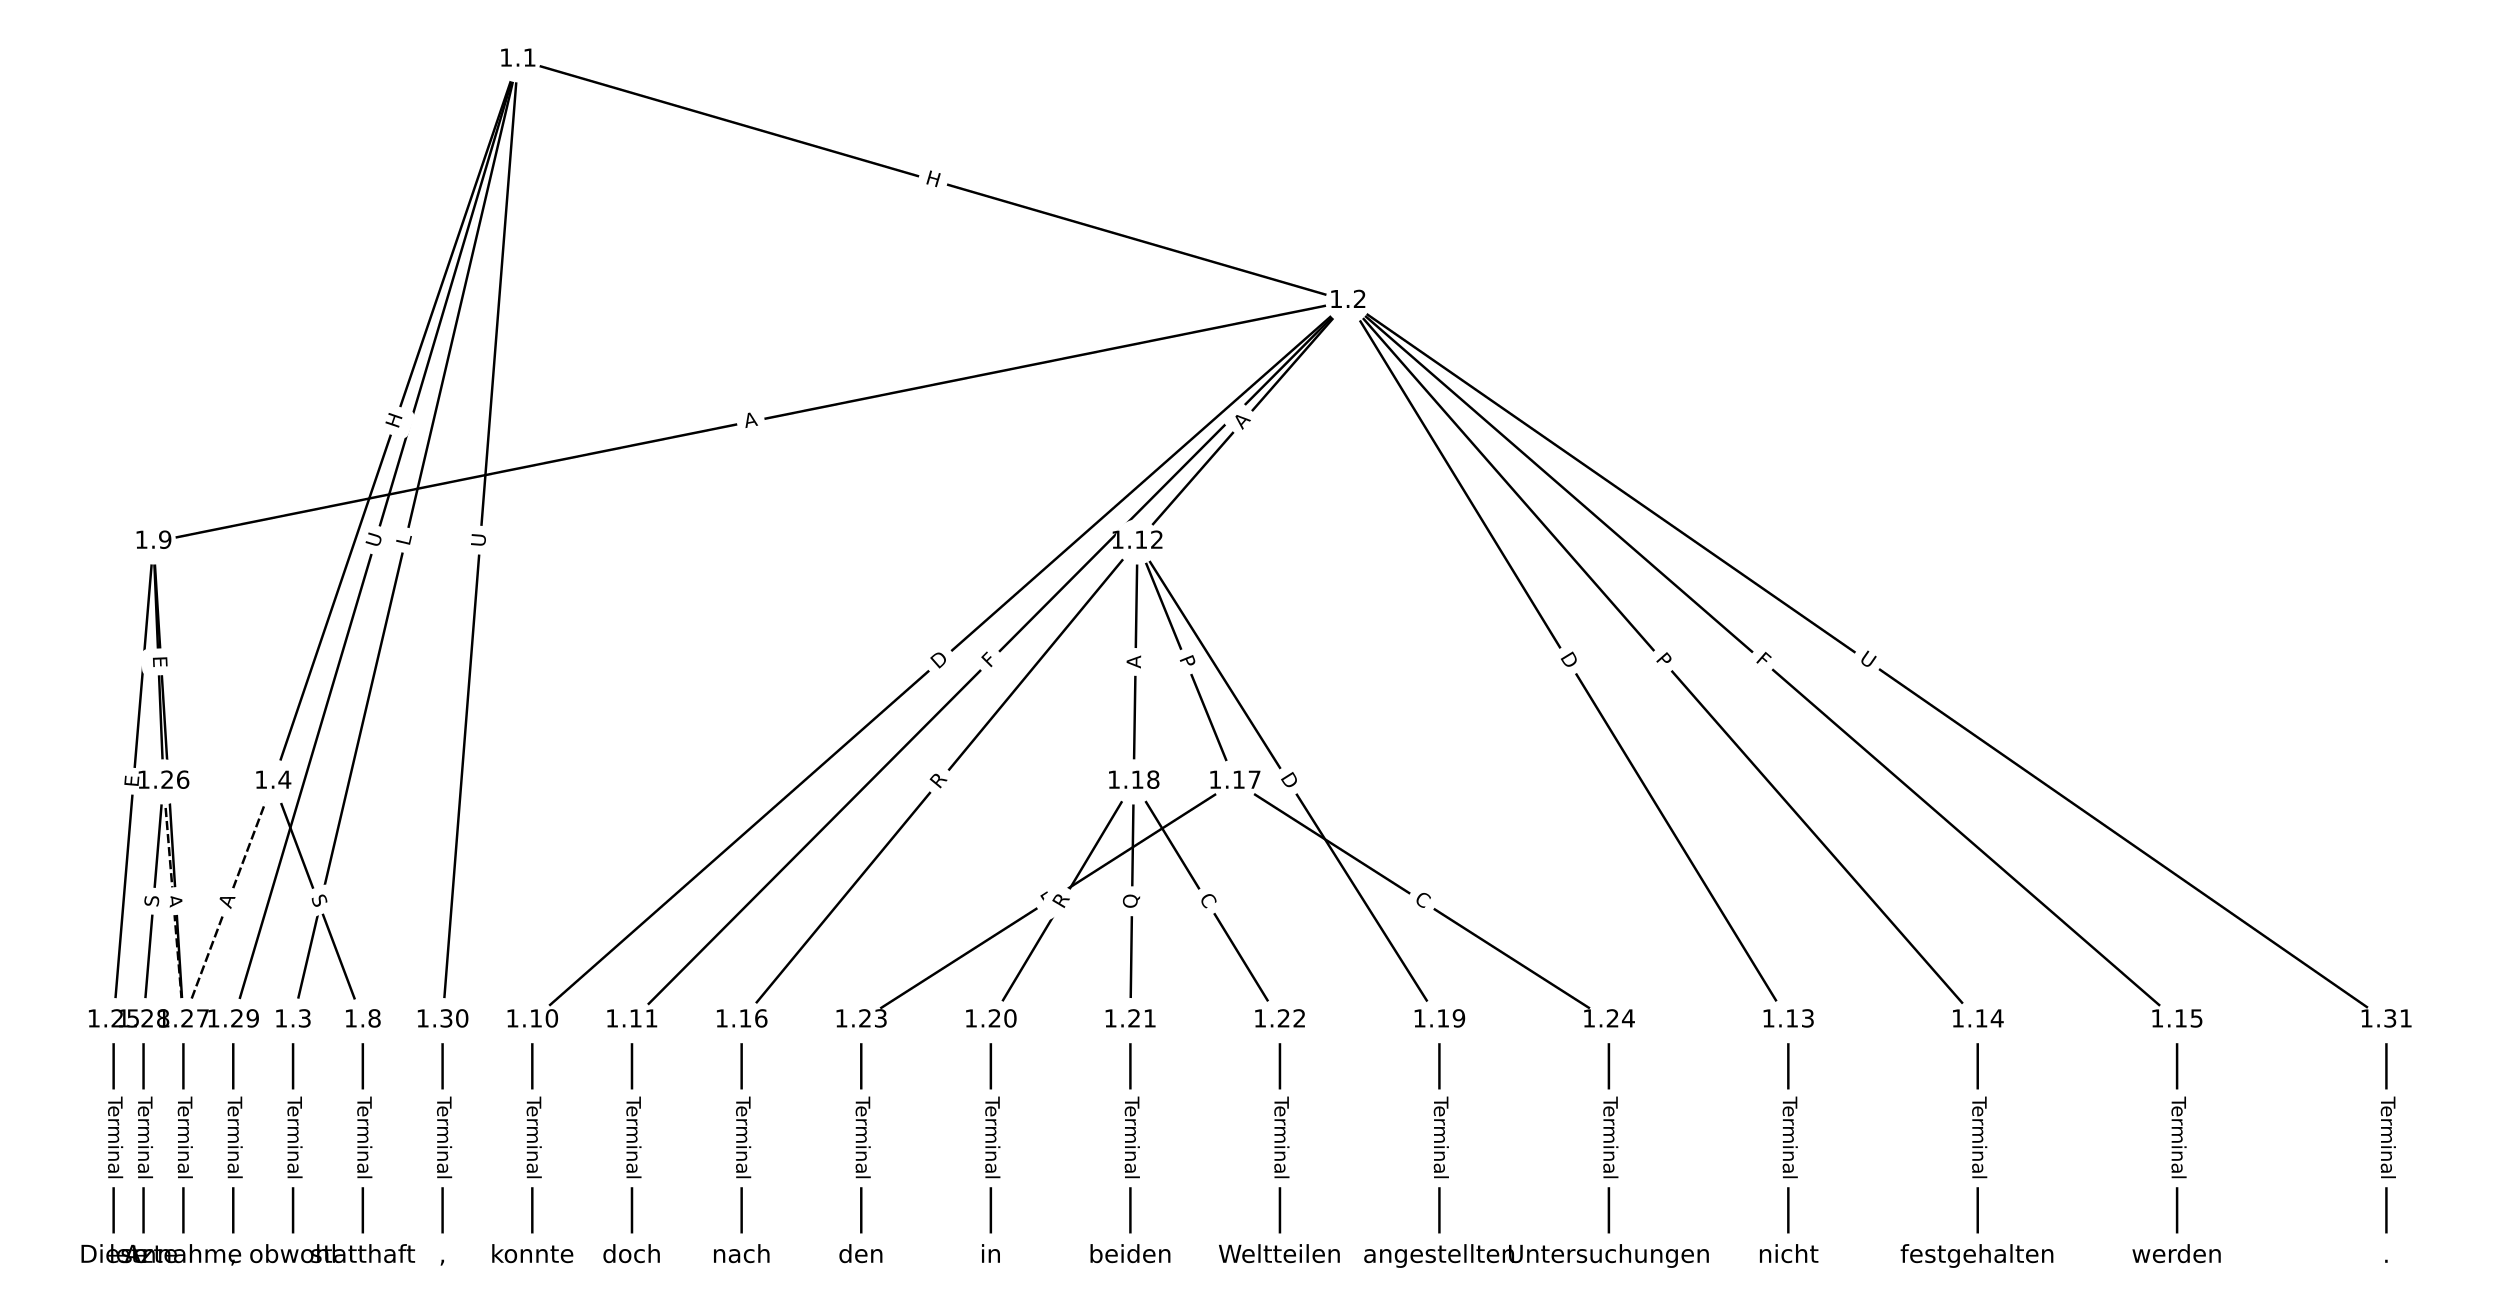 <?xml version="1.0" encoding="UTF-8"?>
<!DOCTYPE svg  PUBLIC '-//W3C//DTD SVG 1.1//EN'  'http://www.w3.org/Graphics/SVG/1.1/DTD/svg11.dtd'>
<svg width="1013.3pt" height="533.33pt" version="1.1" viewBox="0 0 1013.3 533.33" xmlns="http://www.w3.org/2000/svg" xmlns:xlink="http://www.w3.org/1999/xlink">
<defs>
<style type="text/css">*{stroke-linecap:butt;stroke-linejoin:round;}</style>
</defs>
<path d="m0 533.33h1013.3v-533.33h-1013.3z" fill="#fff"/>
<g fill="none" stroke="#000">
<path d="m209.97 24.242 336.45 97.834" clip-path="url(#a)"/>
<path d="m209.97 24.242-91.183 389.43" clip-path="url(#a)"/>
<path d="m209.97 24.242-99.263 292.68" clip-path="url(#a)"/>
<path d="m209.97 24.242-115.43 389.43" clip-path="url(#a)"/>
<path d="m209.97 24.242-30.577 389.43" clip-path="url(#a)"/>
<path d="m546.42 122.08-484.2 97.587" clip-path="url(#a)"/>
<path d="m546.42 122.08-330.66 291.59" clip-path="url(#a)"/>
<path d="m546.42 122.08-290.26 291.59" clip-path="url(#a)"/>
<path d="m546.42 122.08-85.375 97.587" clip-path="url(#a)"/>
<path d="m546.42 122.08 178.43 291.59" clip-path="url(#a)"/>
<path d="m546.42 122.08 255.2 291.59" clip-path="url(#a)"/>
<path d="m546.42 122.08 336.01 291.59" clip-path="url(#a)"/>
<path d="m546.42 122.08 420.85 291.59" clip-path="url(#a)"/>
<path d="m118.79 413.67v95.422" clip-path="url(#a)"/>
<path d="m110.71 316.92 36.364 96.749" clip-path="url(#a)"/>
<path d="m110.71 316.92-36.364 96.749" clip-path="url(#a)" stroke-dasharray="3.7,1.6"/>
<path d="m147.07 413.67v95.422" clip-path="url(#a)"/>
<path d="m62.222 219.66-16.162 194.01" clip-path="url(#a)"/>
<path d="m62.222 219.66 4.04 97.256" clip-path="url(#a)"/>
<path d="m62.222 219.66 12.121 194.01" clip-path="url(#a)"/>
<path d="m215.76 413.67v95.422" clip-path="url(#a)"/>
<path d="m256.16 413.67v95.422" clip-path="url(#a)"/>
<path d="m461.04 219.66-160.44 194.01" clip-path="url(#a)"/>
<path d="m461.04 219.66 39.562 97.256" clip-path="url(#a)"/>
<path d="m461.04 219.66-1.515 97.256" clip-path="url(#a)"/>
<path d="m461.04 219.66 122.39 194.01" clip-path="url(#a)"/>
<path d="m724.85 413.67v95.422" clip-path="url(#a)"/>
<path d="m801.62 413.67v95.422" clip-path="url(#a)"/>
<path d="m882.42 413.67v95.422" clip-path="url(#a)"/>
<path d="m300.61 413.67v95.422" clip-path="url(#a)"/>
<path d="m500.61 316.92-151.52 96.749" clip-path="url(#a)"/>
<path d="m500.61 316.92 151.52 96.749" clip-path="url(#a)"/>
<path d="m459.53 316.92-57.912 96.749" clip-path="url(#a)"/>
<path d="m459.53 316.92-1.347 96.749" clip-path="url(#a)"/>
<path d="m459.53 316.92 59.259 96.749" clip-path="url(#a)"/>
<path d="m583.43 413.67v95.422" clip-path="url(#a)"/>
<path d="m401.62 413.67v95.422" clip-path="url(#a)"/>
<path d="m458.18 413.67v95.422" clip-path="url(#a)"/>
<path d="m518.79 413.67v95.422" clip-path="url(#a)"/>
<path d="m349.09 413.67v95.422" clip-path="url(#a)"/>
<path d="m652.12 413.67v95.422" clip-path="url(#a)"/>
<path d="m46.061 413.67v95.422" clip-path="url(#a)"/>
<path d="m66.263 316.92 8.081 96.749" clip-path="url(#a)" stroke-dasharray="3.7,1.6"/>
<path d="m66.263 316.92-8.081 96.749" clip-path="url(#a)"/>
<path d="m74.343 413.67v95.422" clip-path="url(#a)"/>
<path d="m58.182 413.67v95.422" clip-path="url(#a)"/>
<path d="m94.545 413.67v95.422" clip-path="url(#a)"/>
<path d="m179.39 413.67v95.422" clip-path="url(#a)"/>
<path d="m967.27 413.67v95.422" clip-path="url(#a)"/>
</g>
<path d="m373.55 78.341 5.777 1.68q2.304 0.67 2.975-1.634l2.162-7.435q0.67-2.304-1.634-2.975l-5.777-1.68q-2.304-0.67-2.975 1.634l-2.162 7.435q-0.67 2.304 1.634 2.975z" clip-path="url(#a)" fill="#fff" stroke="#fff"/>
<g clip-path="url(#a)">
<defs>
<path id="ai" d="m9.812 72.906h9.859v-29.891h35.844v29.891h9.859v-72.906h-9.859v34.719h-35.844v-34.719h-9.859z"/>
</defs>
<g transform="translate(374.69 74.439) rotate(16.214) scale(.08 -.08)">
<use xlink:href="#ai"/>
</g>
</g>
<path d="m169.98 222.56 1.016-4.34q0.547-2.337-1.79-2.884l-7.539-1.765q-2.337-0.547-2.884 1.79l-1.016 4.34q-0.547 2.337 1.79 2.884l7.539 1.765q2.337 0.547 2.884-1.79z" clip-path="url(#a)" fill="#fff" stroke="#fff"/>
<g clip-path="url(#a)">
<defs>
<path id="at" d="m9.812 72.906h9.859v-64.609h35.5v-8.297h-45.359z"/>
</defs>
<g transform="translate(166.02 221.63) rotate(-76.822) scale(.08 -.08)">
<use xlink:href="#at"/>
</g>
</g>
<path d="m165.31 175.44 1.932-5.697q0.771-2.273-1.502-3.044l-7.332-2.487q-2.273-0.771-3.044 1.502l-1.932 5.697q-0.771 2.273 1.502 3.044l7.332 2.487q2.273 0.771 3.044-1.502z" clip-path="url(#a)" fill="#fff" stroke="#fff"/>
<g clip-path="url(#a)">
<g transform="translate(161.46 174.14) rotate(-71.265) scale(.08 -.08)">
<use xlink:href="#ai"/>
</g>
</g>
<path d="m157.44 223.54 1.664-5.614q0.682-2.301-1.619-2.983l-7.423-2.2q-2.301-0.682-2.983 1.619l-1.664 5.614q-0.682 2.301 1.619 2.983l7.423 2.2q2.301 0.682 2.983-1.619z" clip-path="url(#a)" fill="#fff" stroke="#fff"/>
<g clip-path="url(#a)">
<defs>
<path id="t" d="m8.688 72.906h9.922v-44.297q0-11.719 4.234-16.875 4.25-5.141 13.781-5.141 9.469 0 13.719 5.141 4.25 5.156 4.25 16.875v44.297h9.906v-45.516q0-14.25-7.062-21.531-7.047-7.281-20.812-7.281-13.828 0-20.891 7.281-7.047 7.281-7.047 21.531z"/>
</defs>
<g transform="translate(153.54 222.39) rotate(-73.49) scale(.08 -.08)">
<use xlink:href="#t"/>
</g>
</g>
<path d="m200.71 222.37 0.458-5.837q0.188-2.393-2.205-2.58l-7.719-0.606q-2.393-0.188-2.58 2.205l-0.458 5.837q-0.188 2.393 2.205 2.58l7.719 0.606q2.393 0.188 2.58-2.205z" clip-path="url(#a)" fill="#fff" stroke="#fff"/>
<g clip-path="url(#a)">
<g transform="translate(196.65 222.05) rotate(-85.511) scale(.08 -.08)">
<use xlink:href="#t"/>
</g>
</g>
<path d="m302.88 177.56 5.365-1.081q2.353-0.474 1.879-2.827l-1.53-7.59q-0.474-2.353-2.827-1.879l-5.365 1.081q-2.353 0.474-1.879 2.827l1.53 7.59q0.474 2.353 2.827 1.879z" clip-path="url(#a)" fill="#fff" stroke="#fff"/>
<g clip-path="url(#a)">
<defs>
<path id="p" d="m34.188 63.188-13.391-36.281h26.812zm-5.578 9.719h11.188l27.781-72.906h-10.25l-6.641 18.703h-32.859l-6.641-18.703h-10.406z"/>
</defs>
<g transform="translate(302.07 173.57) rotate(-11.395) scale(.08 -.08)">
<use xlink:href="#p"/>
</g>
</g>
<path d="m382.93 274.61 4.62-4.074q1.8-1.587 0.213-3.387l-5.121-5.807q-1.587-1.8-3.387-0.213l-4.62 4.074q-1.8 1.587-0.213 3.387l5.121 5.807q1.587 1.8 3.387 0.213z" clip-path="url(#a)" fill="#fff" stroke="#fff"/>
<g clip-path="url(#a)">
<defs>
<path id="u" d="m19.672 64.797v-56.688h11.922q15.094 0 22.094 6.828 7 6.844 7 21.594 0 14.641-7 21.453t-22.094 6.812zm-9.859 8.109h20.266q21.188 0 31.094-8.812 9.922-8.812 9.922-27.562 0-18.859-9.969-27.703-9.953-8.828-31.047-8.828h-20.266z"/>
</defs>
<g transform="translate(380.24 271.57) rotate(-41.407) scale(.08 -.08)">
<use xlink:href="#u"/>
</g>
</g>
<path d="m404.11 273.93 3.246-3.261q1.693-1.701-0.008-3.394l-5.487-5.462q-1.701-1.693-3.394 0.008l-3.246 3.261q-1.693 1.701 0.008 3.394l5.487 5.462q1.701 1.693 3.394-0.008z" clip-path="url(#a)" fill="#fff" stroke="#fff"/>
<g clip-path="url(#a)">
<defs>
<path id="x" d="m9.812 72.906h41.891v-8.312h-32.031v-21.484h28.906v-8.297h-28.906v-34.812h-9.859z"/>
</defs>
<g transform="translate(401.23 271.06) rotate(-45.132) scale(.08 -.08)">
<use xlink:href="#x"/>
</g>
</g>
<path d="m506.65 177.06 3.603-4.119q1.58-1.806-0.226-3.387l-5.827-5.098q-1.806-1.58-3.387 0.226l-3.603 4.119q-1.58 1.806 0.226 3.387l5.827 5.098q1.806 1.58 3.387-0.226z" clip-path="url(#a)" fill="#fff" stroke="#fff"/>
<g clip-path="url(#a)">
<g transform="translate(503.59 174.38) rotate(-48.819) scale(.08 -.08)">
<use xlink:href="#p"/>
</g>
</g>
<path d="m628.68 268.52 3.215 5.254q1.253 2.047 3.3 0.794l6.604-4.041q2.047-1.253 0.794-3.3l-3.215-5.254q-1.253-2.047-3.3-0.794l-6.604 4.041q-2.047 1.253-0.794 3.3z" clip-path="url(#a)" fill="#fff" stroke="#fff"/>
<g clip-path="url(#a)">
<g transform="translate(632.14 266.4) rotate(58.537) scale(.08 -.08)">
<use xlink:href="#u"/>
</g>
</g>
<path d="m667.71 270.19 3.177 3.63q1.581 1.806 3.387 0.225l5.826-5.099q1.806-1.581 0.225-3.387l-3.177-3.63q-1.581-1.806-3.387-0.225l-5.826 5.099q-1.806 1.581-0.225 3.387z" clip-path="url(#a)" fill="#fff" stroke="#fff"/>
<g clip-path="url(#a)">
<defs>
<path id="ah" d="m19.672 64.797v-27.391h12.406q6.891 0 10.641 3.562 3.766 3.562 3.766 10.156 0 6.547-3.766 10.109-3.75 3.562-10.641 3.562zm-9.859 8.109h22.266q12.266 0 18.531-5.547 6.281-5.547 6.281-16.234 0-10.797-6.281-16.312-6.266-5.516-18.531-5.516h-12.406v-29.297h-9.859z"/>
</defs>
<g transform="translate(670.77 267.51) rotate(48.808) scale(.08 -.08)">
<use xlink:href="#ah"/>
</g>
</g>
<path d="m708.57 271.1 3.475 3.016q1.813 1.573 3.386-0.24l5.075-5.848q1.573-1.813-0.24-3.386l-3.475-3.016q-1.813-1.573-3.386 0.24l-5.075 5.848q-1.573 1.813 0.24 3.386z" clip-path="url(#a)" fill="#fff" stroke="#fff"/>
<g clip-path="url(#a)">
<g transform="translate(711.24 268.03) rotate(40.952) scale(.08 -.08)">
<use xlink:href="#x"/>
</g>
</g>
<path d="m750.87 271.36 4.813 3.334q1.973 1.367 3.34-0.606l4.41-6.364q1.367-1.973-0.606-3.34l-4.813-3.334q-1.973-1.367-3.34 0.606l-4.41 6.364q-1.367 1.973 0.606 3.34z" clip-path="url(#a)" fill="#fff" stroke="#fff"/>
<g clip-path="url(#a)">
<g transform="translate(753.18 268.02) rotate(34.716) scale(.08 -.08)">
<use xlink:href="#t"/>
</g>
</g>
<path d="m112.52 444.48v33.808q0 2.4 2.4 2.4h7.742q2.4 0 2.4-2.4v-33.808q0-2.4-2.4-2.4h-7.742q-2.4 0-2.4 2.4z" clip-path="url(#a)" fill="#fff" stroke="#fff"/>
<g clip-path="url(#a)">
<defs>
<path id="l" d="m-0.297 72.906h61.672v-8.312h-25.875v-64.594h-9.906v64.594h-25.891z"/>
<path id="d" d="m56.203 29.594v-4.391h-41.312q0.594-9.281 5.594-14.141t13.938-4.859q5.172 0 10.031 1.266t9.656 3.812v-8.5q-4.844-2.047-9.922-3.125t-10.297-1.078q-13.094 0-20.734 7.609-7.641 7.625-7.641 20.625 0 13.422 7.25 21.297 7.25 7.891 19.562 7.891 11.031 0 17.453-7.109 6.422-7.094 6.422-19.297zm-8.984 2.641q-0.094 7.359-4.125 11.75-4.031 4.406-10.672 4.406-7.516 0-12.031-4.25t-5.203-11.969z"/>
<path id="j" d="m41.109 46.297q-1.516 0.875-3.297 1.281-1.781 0.422-3.922 0.422-7.625 0-11.703-4.953t-4.078-14.234v-28.812h-9.031v54.688h9.031v-8.5q2.844 4.984 7.375 7.391 4.547 2.422 11.047 2.422 0.922 0 2.047-0.125 1.125-0.109 2.484-0.359z"/>
<path id="k" d="m52 44.188q3.375 6.062 8.062 8.938t11.031 2.875q8.547 0 13.188-5.984 4.641-5.969 4.641-17v-33.016h-9.031v32.719q0 7.859-2.797 11.656-2.781 3.812-8.484 3.812-6.984 0-11.047-4.641-4.047-4.625-4.047-12.641v-30.906h-9.031v32.719q0 7.906-2.781 11.688t-8.594 3.781q-6.891 0-10.953-4.656-4.047-4.656-4.047-12.625v-30.906h-9.031v54.688h9.031v-8.5q3.078 5.031 7.375 7.422t10.203 2.391q5.969 0 10.141-3.031 4.172-3.016 6.172-8.781z"/>
<path id="i" d="m9.422 54.688h8.984v-54.688h-8.984zm0 21.297h8.984v-11.391h-8.984z"/>
<path id="e" d="m54.891 33.016v-33.016h-8.984v32.719q0 7.766-3.031 11.609-3.031 3.859-9.078 3.859-7.281 0-11.484-4.641-4.203-4.625-4.203-12.641v-30.906h-9.031v54.688h9.031v-8.5q3.234 4.938 7.594 7.375 4.375 2.438 10.094 2.438 9.422 0 14.25-5.828 4.844-5.828 4.844-17.156z"/>
<path id="h" d="m34.281 27.484q-10.891 0-15.094-2.484t-4.203-8.5q0-4.781 3.156-7.594 3.156-2.797 8.562-2.797 7.484 0 12 5.297t4.516 14.078v2zm17.922 3.719v-31.203h-8.984v8.297q-3.078-4.969-7.672-7.344t-11.234-2.375q-8.391 0-13.359 4.719-4.953 4.719-4.953 12.625 0 9.219 6.172 13.906 6.188 4.688 18.438 4.688h12.609v0.891q0 6.203-4.078 9.594t-11.453 3.391q-4.688 0-9.141-1.125-4.438-1.125-8.531-3.375v8.312q4.922 1.906 9.562 2.844 4.641 0.953 9.031 0.953 11.875 0 17.734-6.156 5.859-6.141 5.859-18.641z"/>
<path id="g" d="m9.422 75.984h8.984v-75.984h-8.984z"/>
</defs>
<g transform="translate(116.58 444.48) rotate(90) scale(.08 -.08)">
<use xlink:href="#l"/>
<use x="44.084" xlink:href="#d"/>
<use x="105.607" xlink:href="#j"/>
<use x="144.971" xlink:href="#k"/>
<use x="242.383" xlink:href="#i"/>
<use x="270.166" xlink:href="#e"/>
<use x="333.545" xlink:href="#h"/>
<use x="394.824" xlink:href="#g"/>
</g>
</g>
<path d="m122.13 365.12 1.787 4.754q0.844 2.247 3.091 1.402l7.247-2.724q2.247-0.844 1.402-3.091l-1.787-4.754q-0.844-2.247-3.091-1.402l-7.247 2.724q-2.247 0.844-1.402 3.091z" clip-path="url(#a)" fill="#fff" stroke="#fff"/>
<g clip-path="url(#a)">
<defs>
<path id="af" d="m53.516 70.516v-9.625q-5.609 2.688-10.594 4-4.984 1.328-9.625 1.328-8.047 0-12.422-3.125t-4.375-8.891q0-4.844 2.906-7.312 2.906-2.453 11.016-3.969l5.953-1.219q11.031-2.109 16.281-7.406t5.25-14.172q0-10.609-7.109-16.078-7.094-5.469-20.812-5.469-5.172 0-11.016 1.172-5.828 1.172-12.078 3.469v10.156q6-3.359 11.766-5.078 5.766-1.703 11.328-1.703 8.438 0 13.031 3.312 4.594 3.328 4.594 9.484 0 5.359-3.297 8.391t-10.812 4.547l-6.016 1.172q-11.031 2.188-15.969 6.875-4.922 4.688-4.922 13.047 0 9.672 6.812 15.234t18.766 5.562q5.141 0 10.453-0.938 5.328-0.922 10.891-2.766z"/>
</defs>
<g transform="translate(125.93 363.69) rotate(69.401) scale(.08 -.08)">
<use xlink:href="#af"/>
</g>
</g>
<path d="m97.433 370.06 1.925-5.123q0.844-2.247-1.402-3.091l-7.247-2.724q-2.247-0.844-3.091 1.402l-1.925 5.123q-0.844 2.247 1.402 3.091l7.247 2.724q2.247 0.844 3.091-1.402z" clip-path="url(#a)" fill="#fff" stroke="#fff"/>
<g clip-path="url(#a)">
<g transform="translate(93.629 368.63) rotate(-69.401) scale(.08 -.08)">
<use xlink:href="#p"/>
</g>
</g>
<path d="m140.8 444.48v33.808q0 2.4 2.4 2.4h7.742q2.4 0 2.4-2.4v-33.808q0-2.4-2.4-2.4h-7.742q-2.4 0-2.4 2.4z" clip-path="url(#a)" fill="#fff" stroke="#fff"/>
<g clip-path="url(#a)">
<g transform="translate(144.86 444.48) rotate(90) scale(.08 -.08)">
<use xlink:href="#l"/>
<use x="44.084" xlink:href="#d"/>
<use x="105.607" xlink:href="#j"/>
<use x="144.971" xlink:href="#k"/>
<use x="242.383" xlink:href="#i"/>
<use x="270.166" xlink:href="#e"/>
<use x="333.545" xlink:href="#h"/>
<use x="394.824" xlink:href="#g"/>
</g>
</g>
<path d="m60.181 319.71 0.42-5.038q0.199-2.392-2.192-2.591l-7.716-0.643q-2.392-0.199-2.591 2.192l-0.42 5.038q-0.199 2.392 2.192 2.591l7.716 0.643q2.392 0.199 2.591-2.192z" clip-path="url(#a)" fill="#fff" stroke="#fff"/>
<g clip-path="url(#a)">
<defs>
<path id="aj" d="m9.812 72.906h46.094v-8.312h-36.234v-21.578h34.719v-8.297h-34.719v-26.422h37.109v-8.297h-46.969z"/>
</defs>
<g transform="translate(56.131 319.37) rotate(-85.238) scale(.08 -.08)">
<use xlink:href="#aj"/>
</g>
</g>
<path d="m57.872 266.03 0.21 5.051q0.1 2.398 2.498 2.298l7.736-0.321q2.398-0.1 2.298-2.498l-0.21-5.051q-0.1-2.398-2.498-2.298l-7.736 0.321q-2.398 0.1-2.298 2.498z" clip-path="url(#a)" fill="#fff" stroke="#fff"/>
<g clip-path="url(#a)">
<g transform="translate(61.932 265.86) rotate(87.621) scale(.08 -.08)">
<use xlink:href="#aj"/>
</g>
</g>
<path d="m61.85 314.27 0.348 5.575q0.15 2.395 2.545 2.246l7.727-0.483q2.395-0.15 2.246-2.545l-0.348-5.575q-0.15-2.395-2.545-2.246l-7.727 0.483q-2.395 0.15-2.246 2.545z" clip-path="url(#a)" fill="#fff" stroke="#fff"/>
<g clip-path="url(#a)">
<defs>
<path id="y" d="m64.406 67.281v-10.391q-4.984 4.641-10.625 6.922-5.641 2.297-11.984 2.297-12.5 0-19.141-7.641t-6.641-22.094q0-14.406 6.641-22.047t19.141-7.641q6.344 0 11.984 2.297t10.625 6.938v-10.312q-5.172-3.516-10.969-5.281-5.781-1.75-12.219-1.75-16.562 0-26.094 10.125-9.516 10.141-9.516 27.672 0 17.578 9.516 27.703 9.531 10.141 26.094 10.141 6.531 0 12.312-1.734 5.797-1.734 10.875-5.203z"/>
</defs>
<g transform="translate(65.905 314.02) rotate(86.425) scale(.08 -.08)">
<use xlink:href="#y"/>
</g>
</g>
<path d="m209.49 444.48v33.808q0 2.4 2.4 2.4h7.742q2.4 0 2.4-2.4v-33.808q0-2.4-2.4-2.4h-7.742q-2.4 0-2.4 2.4z" clip-path="url(#a)" fill="#fff" stroke="#fff"/>
<g clip-path="url(#a)">
<g transform="translate(213.55 444.48) rotate(90) scale(.08 -.08)">
<use xlink:href="#l"/>
<use x="44.084" xlink:href="#d"/>
<use x="105.607" xlink:href="#j"/>
<use x="144.971" xlink:href="#k"/>
<use x="242.383" xlink:href="#i"/>
<use x="270.166" xlink:href="#e"/>
<use x="333.545" xlink:href="#h"/>
<use x="394.824" xlink:href="#g"/>
</g>
</g>
<path d="m249.89 444.48v33.808q0 2.4 2.4 2.4h7.742q2.4 0 2.4-2.4v-33.808q0-2.4-2.4-2.4h-7.742q-2.4 0-2.4 2.4z" clip-path="url(#a)" fill="#fff" stroke="#fff"/>
<g clip-path="url(#a)">
<g transform="translate(253.95 444.48) rotate(90) scale(.08 -.08)">
<use xlink:href="#l"/>
<use x="44.084" xlink:href="#d"/>
<use x="105.607" xlink:href="#j"/>
<use x="144.971" xlink:href="#k"/>
<use x="242.383" xlink:href="#i"/>
<use x="270.166" xlink:href="#e"/>
<use x="333.545" xlink:href="#h"/>
<use x="394.824" xlink:href="#g"/>
</g>
</g>
<path d="m383.89 322.81 3.542-4.284q1.53-1.849-0.32-3.379l-5.967-4.934q-1.849-1.53-3.379 0.32l-3.542 4.284q-1.53 1.849 0.32 3.379l5.967 4.934q1.849 1.53 3.379-0.32z" clip-path="url(#a)" fill="#fff" stroke="#fff"/>
<g clip-path="url(#a)">
<defs>
<path id="ag" d="m44.391 34.188q3.172-1.078 6.172-4.594t6.031-9.672l10.016-19.922h-10.609l-9.312 18.703q-3.625 7.328-7.016 9.719t-9.25 2.391h-10.75v-30.812h-9.859v72.906h22.266q12.5 0 18.656-5.234 6.156-5.219 6.156-15.766 0-6.891-3.203-11.438-3.203-4.531-9.297-6.281zm-24.719 30.609v-25.875h12.406q7.125 0 10.766 3.297t3.641 9.688-3.641 9.641-10.766 3.25z"/>
</defs>
<g transform="translate(380.75 320.22) rotate(-50.41) scale(.08 -.08)">
<use xlink:href="#ag"/>
</g>
</g>
<path d="m474.11 268.42 1.818 4.468q0.904 2.223 3.127 1.319l7.172-2.917q2.223-0.904 1.319-3.127l-1.818-4.468q-0.904-2.223-3.127-1.319l-7.172 2.917q-2.223 0.904-1.319 3.127z" clip-path="url(#a)" fill="#fff" stroke="#fff"/>
<g clip-path="url(#a)">
<g transform="translate(477.87 266.89) rotate(67.864) scale(.08 -.08)">
<use xlink:href="#ah"/>
</g>
</g>
<path d="m466.51 271.13 0.085-5.472q0.037-2.4-2.362-2.437l-7.742-0.121q-2.4-0.037-2.437 2.362l-0.085 5.472q-0.037 2.4 2.362 2.437l7.742 0.121q2.4 0.037 2.437-2.362z" clip-path="url(#a)" fill="#fff" stroke="#fff"/>
<g clip-path="url(#a)">
<g transform="translate(462.45 271.06) rotate(-89.107) scale(.08 -.08)">
<use xlink:href="#p"/>
</g>
</g>
<path d="m515.29 317.41 3.287 5.21q1.28 2.03 3.31 0.749l6.548-4.131q2.03-1.28 0.749-3.31l-3.287-5.21q-1.28-2.03-3.31-0.749l-6.548 4.131q-2.03 1.28-0.749 3.31z" clip-path="url(#a)" fill="#fff" stroke="#fff"/>
<g clip-path="url(#a)">
<g transform="translate(518.73 315.24) rotate(57.754) scale(.08 -.08)">
<use xlink:href="#u"/>
</g>
</g>
<path d="m718.58 444.48v33.808q0 2.4 2.4 2.4h7.742q2.4 0 2.4-2.4v-33.808q0-2.4-2.4-2.4h-7.742q-2.4 0-2.4 2.4z" clip-path="url(#a)" fill="#fff" stroke="#fff"/>
<g clip-path="url(#a)">
<g transform="translate(722.64 444.48) rotate(90) scale(.08 -.08)">
<use xlink:href="#l"/>
<use x="44.084" xlink:href="#d"/>
<use x="105.607" xlink:href="#j"/>
<use x="144.971" xlink:href="#k"/>
<use x="242.383" xlink:href="#i"/>
<use x="270.166" xlink:href="#e"/>
<use x="333.545" xlink:href="#h"/>
<use x="394.824" xlink:href="#g"/>
</g>
</g>
<path d="m795.34 444.48v33.808q0 2.4 2.4 2.4h7.742q2.4 0 2.4-2.4v-33.808q0-2.4-2.4-2.4h-7.742q-2.4 0-2.4 2.4z" clip-path="url(#a)" fill="#fff" stroke="#fff"/>
<g clip-path="url(#a)">
<g transform="translate(799.41 444.48) rotate(90) scale(.08 -.08)">
<use xlink:href="#l"/>
<use x="44.084" xlink:href="#d"/>
<use x="105.607" xlink:href="#j"/>
<use x="144.971" xlink:href="#k"/>
<use x="242.383" xlink:href="#i"/>
<use x="270.166" xlink:href="#e"/>
<use x="333.545" xlink:href="#h"/>
<use x="394.824" xlink:href="#g"/>
</g>
</g>
<path d="m876.15 444.48v33.808q0 2.4 2.4 2.4h7.742q2.4 0 2.4-2.4v-33.808q0-2.4-2.4-2.4h-7.742q-2.4 0-2.4 2.4z" clip-path="url(#a)" fill="#fff" stroke="#fff"/>
<g clip-path="url(#a)">
<g transform="translate(880.22 444.48) rotate(90) scale(.08 -.08)">
<use xlink:href="#l"/>
<use x="44.084" xlink:href="#d"/>
<use x="105.607" xlink:href="#j"/>
<use x="144.971" xlink:href="#k"/>
<use x="242.383" xlink:href="#i"/>
<use x="270.166" xlink:href="#e"/>
<use x="333.545" xlink:href="#h"/>
<use x="394.824" xlink:href="#g"/>
</g>
</g>
<path d="m294.33 444.48v33.808q0 2.4 2.4 2.4h7.742q2.4 0 2.4-2.4v-33.808q0-2.4-2.4-2.4h-7.742q-2.4 0-2.4 2.4z" clip-path="url(#a)" fill="#fff" stroke="#fff"/>
<g clip-path="url(#a)">
<g transform="translate(298.4 444.48) rotate(90) scale(.08 -.08)">
<use xlink:href="#l"/>
<use x="44.084" xlink:href="#d"/>
<use x="105.607" xlink:href="#j"/>
<use x="144.971" xlink:href="#k"/>
<use x="242.383" xlink:href="#i"/>
<use x="270.166" xlink:href="#e"/>
<use x="333.545" xlink:href="#h"/>
<use x="394.824" xlink:href="#g"/>
</g>
</g>
<path d="m426.28 371.82 3.878-2.476q2.023-1.292 0.731-3.314l-4.167-6.526q-1.292-2.023-3.314-0.731l-3.878 2.476q-2.023 1.292-0.731 3.314l4.167 6.526q1.292 2.023 3.314 0.731z" clip-path="url(#a)" fill="#fff" stroke="#fff"/>
<g clip-path="url(#a)">
<g transform="translate(424.1 368.39) rotate(-32.56) scale(.08 -.08)">
<use xlink:href="#x"/>
</g>
</g>
<path d="m570.63 369.08 4.708 3.006q2.023 1.292 3.314-0.731l4.167-6.526q1.292-2.023-0.731-3.314l-4.708-3.006q-2.023-1.292-3.314 0.731l-4.167 6.526q-1.292 2.023 0.731 3.314z" clip-path="url(#a)" fill="#fff" stroke="#fff"/>
<g clip-path="url(#a)">
<g transform="translate(572.82 365.65) rotate(32.56) scale(.08 -.08)">
<use xlink:href="#y"/>
</g>
</g>
<path d="m434.53 370.9 2.855-4.77q1.233-2.059-0.827-3.292l-6.643-3.977q-2.059-1.233-3.292 0.827l-2.855 4.77q-1.233 2.059 0.827 3.292l6.643 3.977q2.059 1.233 3.292-0.827z" clip-path="url(#a)" fill="#fff" stroke="#fff"/>
<g clip-path="url(#a)">
<g transform="translate(431.04 368.81) rotate(-59.096) scale(.08 -.08)">
<use xlink:href="#ag"/>
</g>
</g>
<path d="m465.08 368.53 0.088-6.297q0.033-2.4-2.366-2.433l-7.742-0.108q-2.4-0.033-2.433 2.366l-0.088 6.297q-0.033 2.4 2.366 2.433l7.742 0.108q2.4 0.033 2.433-2.366z" clip-path="url(#a)" fill="#fff" stroke="#fff"/>
<g clip-path="url(#a)">
<defs>
<path id="as" d="m39.406 66.219q-10.75 0-17.078-8.016-6.312-8-6.312-21.828 0-13.766 6.312-21.781 6.328-8 17.078-8 10.734 0 17.016 8 6.281 8.016 6.281 21.781 0 13.828-6.281 21.828-6.281 8.016-17.016 8.016zm13.812-64.906 13-14.203h-11.922l-10.797 11.672q-1.609-0.094-2.469-0.141-0.844-0.062-1.625-0.062-15.375 0-24.594 10.281-9.203 10.281-9.203 27.516 0 17.281 9.203 27.562 9.219 10.281 24.594 10.281 15.328 0 24.5-10.281 9.188-10.281 9.188-27.562 0-12.688-5.109-21.734-5.094-9.031-14.766-13.328z"/>
</defs>
<g transform="translate(461.02 368.47) rotate(-89.202) scale(.08 -.08)">
<use xlink:href="#as"/>
</g>
</g>
<path d="m482.35 366.19 2.918 4.764q1.254 2.047 3.3 0.793l6.602-4.044q2.047-1.254 0.793-3.3l-2.918-4.764q-1.254-2.047-3.3-0.793l-6.602 4.044q-2.047 1.254-0.793 3.3z" clip-path="url(#a)" fill="#fff" stroke="#fff"/>
<g clip-path="url(#a)">
<g transform="translate(485.82 364.07) rotate(58.512) scale(.08 -.08)">
<use xlink:href="#y"/>
</g>
</g>
<path d="m577.16 444.48v33.808q0 2.4 2.4 2.4h7.742q2.4 0 2.4-2.4v-33.808q0-2.4-2.4-2.4h-7.742q-2.4 0-2.4 2.4z" clip-path="url(#a)" fill="#fff" stroke="#fff"/>
<g clip-path="url(#a)">
<g transform="translate(581.23 444.48) rotate(90) scale(.08 -.08)">
<use xlink:href="#l"/>
<use x="44.084" xlink:href="#d"/>
<use x="105.607" xlink:href="#j"/>
<use x="144.971" xlink:href="#k"/>
<use x="242.383" xlink:href="#i"/>
<use x="270.166" xlink:href="#e"/>
<use x="333.545" xlink:href="#h"/>
<use x="394.824" xlink:href="#g"/>
</g>
</g>
<path d="m395.34 444.48v33.808q0 2.4 2.4 2.4h7.742q2.4 0 2.4-2.4v-33.808q0-2.4-2.4-2.4h-7.742q-2.4 0-2.4 2.4z" clip-path="url(#a)" fill="#fff" stroke="#fff"/>
<g clip-path="url(#a)">
<g transform="translate(399.41 444.48) rotate(90) scale(.08 -.08)">
<use xlink:href="#l"/>
<use x="44.084" xlink:href="#d"/>
<use x="105.607" xlink:href="#j"/>
<use x="144.971" xlink:href="#k"/>
<use x="242.383" xlink:href="#i"/>
<use x="270.166" xlink:href="#e"/>
<use x="333.545" xlink:href="#h"/>
<use x="394.824" xlink:href="#g"/>
</g>
</g>
<path d="m451.91 444.48v33.808q0 2.4 2.4 2.4h7.742q2.4 0 2.4-2.4v-33.808q0-2.4-2.4-2.4h-7.742q-2.4 0-2.4 2.4z" clip-path="url(#a)" fill="#fff" stroke="#fff"/>
<g clip-path="url(#a)">
<g transform="translate(455.97 444.48) rotate(90) scale(.08 -.08)">
<use xlink:href="#l"/>
<use x="44.084" xlink:href="#d"/>
<use x="105.607" xlink:href="#j"/>
<use x="144.971" xlink:href="#k"/>
<use x="242.383" xlink:href="#i"/>
<use x="270.166" xlink:href="#e"/>
<use x="333.545" xlink:href="#h"/>
<use x="394.824" xlink:href="#g"/>
</g>
</g>
<path d="m512.52 444.48v33.808q0 2.4 2.4 2.4h7.742q2.4 0 2.4-2.4v-33.808q0-2.4-2.4-2.4h-7.742q-2.4 0-2.4 2.4z" clip-path="url(#a)" fill="#fff" stroke="#fff"/>
<g clip-path="url(#a)">
<g transform="translate(516.58 444.48) rotate(90) scale(.08 -.08)">
<use xlink:href="#l"/>
<use x="44.084" xlink:href="#d"/>
<use x="105.607" xlink:href="#j"/>
<use x="144.971" xlink:href="#k"/>
<use x="242.383" xlink:href="#i"/>
<use x="270.166" xlink:href="#e"/>
<use x="333.545" xlink:href="#h"/>
<use x="394.824" xlink:href="#g"/>
</g>
</g>
<path d="m342.82 444.48v33.808q0 2.4 2.4 2.4h7.742q2.4 0 2.4-2.4v-33.808q0-2.4-2.4-2.4h-7.742q-2.4 0-2.4 2.4z" clip-path="url(#a)" fill="#fff" stroke="#fff"/>
<g clip-path="url(#a)">
<g transform="translate(346.88 444.48) rotate(90) scale(.08 -.08)">
<use xlink:href="#l"/>
<use x="44.084" xlink:href="#d"/>
<use x="105.607" xlink:href="#j"/>
<use x="144.971" xlink:href="#k"/>
<use x="242.383" xlink:href="#i"/>
<use x="270.166" xlink:href="#e"/>
<use x="333.545" xlink:href="#h"/>
<use x="394.824" xlink:href="#g"/>
</g>
</g>
<path d="m645.85 444.48v33.808q0 2.4 2.4 2.4h7.742q2.4 0 2.4-2.4v-33.808q0-2.4-2.4-2.4h-7.742q-2.4 0-2.4 2.4z" clip-path="url(#a)" fill="#fff" stroke="#fff"/>
<g clip-path="url(#a)">
<g transform="translate(649.91 444.48) rotate(90) scale(.08 -.08)">
<use xlink:href="#l"/>
<use x="44.084" xlink:href="#d"/>
<use x="105.607" xlink:href="#j"/>
<use x="144.971" xlink:href="#k"/>
<use x="242.383" xlink:href="#i"/>
<use x="270.166" xlink:href="#e"/>
<use x="333.545" xlink:href="#h"/>
<use x="394.824" xlink:href="#g"/>
</g>
</g>
<path d="m39.789 444.48v33.808q0 2.4 2.4 2.4h7.742q2.4 0 2.4-2.4v-33.808q0-2.4-2.4-2.4h-7.742q-2.4 0-2.4 2.4z" clip-path="url(#a)" fill="#fff" stroke="#fff"/>
<g clip-path="url(#a)">
<g transform="translate(43.853 444.48) rotate(90) scale(.08 -.08)">
<use xlink:href="#l"/>
<use x="44.084" xlink:href="#d"/>
<use x="105.607" xlink:href="#j"/>
<use x="144.971" xlink:href="#k"/>
<use x="242.383" xlink:href="#i"/>
<use x="270.166" xlink:href="#e"/>
<use x="333.545" xlink:href="#h"/>
<use x="394.824" xlink:href="#g"/>
</g>
</g>
<path d="m63.826 363.09 0.456 5.454q0.2 2.392 2.591 2.192l7.716-0.644q2.392-0.2 2.192-2.591l-0.456-5.454q-0.2-2.392-2.591-2.192l-7.716 0.644q-2.392 0.2-2.192 2.591z" clip-path="url(#a)" fill="#fff" stroke="#fff"/>
<g clip-path="url(#a)">
<g transform="translate(67.875 362.75) rotate(85.226) scale(.08 -.08)">
<use xlink:href="#p"/>
</g>
</g>
<path d="m68.26 368.35 0.423-5.061q0.2-2.392-2.192-2.591l-7.716-0.644q-2.392-0.2-2.591 2.192l-0.423 5.061q-0.2 2.392 2.192 2.591l7.716 0.644q2.392 0.2 2.591-2.192z" clip-path="url(#a)" fill="#fff" stroke="#fff"/>
<g clip-path="url(#a)">
<g transform="translate(64.211 368.01) rotate(-85.226) scale(.08 -.08)">
<use xlink:href="#af"/>
</g>
</g>
<path d="m68.072 444.48v33.808q0 2.4 2.4 2.4h7.742q2.4 0 2.4-2.4v-33.808q0-2.4-2.4-2.4h-7.742q-2.4 0-2.4 2.4z" clip-path="url(#a)" fill="#fff" stroke="#fff"/>
<g clip-path="url(#a)">
<g transform="translate(72.136 444.48) rotate(90) scale(.08 -.08)">
<use xlink:href="#l"/>
<use x="44.084" xlink:href="#d"/>
<use x="105.607" xlink:href="#j"/>
<use x="144.971" xlink:href="#k"/>
<use x="242.383" xlink:href="#i"/>
<use x="270.166" xlink:href="#e"/>
<use x="333.545" xlink:href="#h"/>
<use x="394.824" xlink:href="#g"/>
</g>
</g>
<path d="m51.911 444.48v33.808q0 2.4 2.4 2.4h7.742q2.4 0 2.4-2.4v-33.808q0-2.4-2.4-2.4h-7.742q-2.4 0-2.4 2.4z" clip-path="url(#a)" fill="#fff" stroke="#fff"/>
<g clip-path="url(#a)">
<g transform="translate(55.974 444.48) rotate(90) scale(.08 -.08)">
<use xlink:href="#l"/>
<use x="44.084" xlink:href="#d"/>
<use x="105.607" xlink:href="#j"/>
<use x="144.971" xlink:href="#k"/>
<use x="242.383" xlink:href="#i"/>
<use x="270.166" xlink:href="#e"/>
<use x="333.545" xlink:href="#h"/>
<use x="394.824" xlink:href="#g"/>
</g>
</g>
<path d="m88.274 444.48v33.808q0 2.4 2.4 2.4h7.742q2.4 0 2.4-2.4v-33.808q0-2.4-2.4-2.4h-7.742q-2.4 0-2.4 2.4z" clip-path="url(#a)" fill="#fff" stroke="#fff"/>
<g clip-path="url(#a)">
<g transform="translate(92.338 444.48) rotate(90) scale(.08 -.08)">
<use xlink:href="#l"/>
<use x="44.084" xlink:href="#d"/>
<use x="105.607" xlink:href="#j"/>
<use x="144.971" xlink:href="#k"/>
<use x="242.383" xlink:href="#i"/>
<use x="270.166" xlink:href="#e"/>
<use x="333.545" xlink:href="#h"/>
<use x="394.824" xlink:href="#g"/>
</g>
</g>
<path d="m173.12 444.48v33.808q0 2.4 2.4 2.4h7.742q2.4 0 2.4-2.4v-33.808q0-2.4-2.4-2.4h-7.742q-2.4 0-2.4 2.4z" clip-path="url(#a)" fill="#fff" stroke="#fff"/>
<g clip-path="url(#a)">
<g transform="translate(177.19 444.48) rotate(90) scale(.08 -.08)">
<use xlink:href="#l"/>
<use x="44.084" xlink:href="#d"/>
<use x="105.607" xlink:href="#j"/>
<use x="144.971" xlink:href="#k"/>
<use x="242.383" xlink:href="#i"/>
<use x="270.166" xlink:href="#e"/>
<use x="333.545" xlink:href="#h"/>
<use x="394.824" xlink:href="#g"/>
</g>
</g>
<path d="m961 444.48v33.808q0 2.4 2.4 2.4h7.742q2.4 0 2.4-2.4v-33.808q0-2.4-2.4-2.4h-7.742q-2.4 0-2.4 2.4z" clip-path="url(#a)" fill="#fff" stroke="#fff"/>
<g clip-path="url(#a)">
<g transform="translate(965.07 444.48) rotate(90) scale(.08 -.08)">
<use xlink:href="#l"/>
<use x="44.084" xlink:href="#d"/>
<use x="105.607" xlink:href="#j"/>
<use x="144.971" xlink:href="#k"/>
<use x="242.383" xlink:href="#i"/>
<use x="270.166" xlink:href="#e"/>
<use x="333.545" xlink:href="#h"/>
<use x="394.824" xlink:href="#g"/>
</g>
</g>
<defs>
<path id="b" d="m0 8.66c2.297 0 4.5-0.912 6.124-2.537 1.624-1.624 2.537-3.827 2.537-6.124s-0.912-4.5-2.537-6.124c-1.624-1.624-3.827-2.537-6.124-2.537s-4.5 0.912-6.124 2.537c-1.624 1.624-2.537 3.827-2.537 6.124s0.912 4.5 2.537 6.124c1.624 1.624 3.827 2.537 6.124 2.537z"/>
</defs>
<g clip-path="url(#a)" fill="#ffffff" stroke="#ffffff">
<use x="46.061" y="509.091" xlink:href="#b"/>
<use x="58.182" y="509.091" xlink:href="#b"/>
<use x="74.343" y="509.091" xlink:href="#b"/>
<use x="94.545" y="509.091" xlink:href="#b"/>
<use x="118.788" y="509.091" xlink:href="#b"/>
<use x="147.071" y="509.091" xlink:href="#b"/>
<use x="179.394" y="509.091" xlink:href="#b"/>
<use x="215.758" y="509.091" xlink:href="#b"/>
<use x="256.162" y="509.091" xlink:href="#b"/>
<use x="300.606" y="509.091" xlink:href="#b"/>
<use x="349.091" y="509.091" xlink:href="#b"/>
<use x="401.616" y="509.091" xlink:href="#b"/>
<use x="458.182" y="509.091" xlink:href="#b"/>
<use x="518.788" y="509.091" xlink:href="#b"/>
<use x="583.434" y="509.091" xlink:href="#b"/>
<use x="652.121" y="509.091" xlink:href="#b"/>
<use x="724.848" y="509.091" xlink:href="#b"/>
<use x="801.616" y="509.091" xlink:href="#b"/>
<use x="882.424" y="509.091" xlink:href="#b"/>
<use x="967.273" y="509.091" xlink:href="#b"/>
<use x="209.971" y="24.242" xlink:href="#b"/>
<use x="546.418" y="122.077" xlink:href="#b"/>
<use x="118.788" y="413.669" xlink:href="#b"/>
<use x="110.707" y="316.92" xlink:href="#b"/>
<use x="147.071" y="413.669" xlink:href="#b"/>
<use x="62.222" y="219.664" xlink:href="#b"/>
<use x="215.758" y="413.669" xlink:href="#b"/>
<use x="256.162" y="413.669" xlink:href="#b"/>
<use x="461.044" y="219.664" xlink:href="#b"/>
<use x="724.848" y="413.669" xlink:href="#b"/>
<use x="801.616" y="413.669" xlink:href="#b"/>
<use x="882.424" y="413.669" xlink:href="#b"/>
<use x="300.606" y="413.669" xlink:href="#b"/>
<use x="500.606" y="316.92" xlink:href="#b"/>
<use x="459.529" y="316.92" xlink:href="#b"/>
<use x="583.434" y="413.669" xlink:href="#b"/>
<use x="401.616" y="413.669" xlink:href="#b"/>
<use x="458.182" y="413.669" xlink:href="#b"/>
<use x="518.788" y="413.669" xlink:href="#b"/>
<use x="349.091" y="413.669" xlink:href="#b"/>
<use x="652.121" y="413.669" xlink:href="#b"/>
<use x="46.061" y="413.669" xlink:href="#b"/>
<use x="66.263" y="316.92" xlink:href="#b"/>
<use x="74.343" y="413.669" xlink:href="#b"/>
<use x="58.182" y="413.669" xlink:href="#b"/>
<use x="94.545" y="413.669" xlink:href="#b"/>
<use x="179.394" y="413.669" xlink:href="#b"/>
<use x="967.273" y="413.669" xlink:href="#b"/>
</g>
<g clip-path="url(#a)">
<defs>
<path id="r" d="m44.281 53.078v-8.5q-3.797 1.953-7.906 2.922-4.094 0.984-8.5 0.984-6.688 0-10.031-2.047t-3.344-6.156q0-3.125 2.391-4.906t9.625-3.391l3.078-0.688q9.562-2.047 13.594-5.781t4.031-10.422q0-7.625-6.031-12.078-6.031-4.438-16.578-4.438-4.391 0-9.156 0.859t-10.031 2.562v9.281q4.984-2.594 9.812-3.891 4.828-1.281 9.578-1.281 6.344 0 9.75 2.172 3.422 2.172 3.422 6.125 0 3.656-2.469 5.609-2.453 1.953-10.812 3.766l-3.125 0.734q-8.344 1.75-12.062 5.391-3.703 3.641-3.703 9.984 0 7.719 5.469 11.906 5.469 4.203 15.531 4.203 4.969 0 9.359-0.734 4.406-0.719 8.109-2.188z"/>
</defs>
<g transform="translate(32.064 511.85) scale(.1 -.1)">
<use xlink:href="#u"/>
<use x="77.002" xlink:href="#i"/>
<use x="104.785" xlink:href="#d"/>
<use x="166.309" xlink:href="#r"/>
<use x="218.408" xlink:href="#d"/>
</g>
</g>
<g clip-path="url(#a)">
<defs>
<path id="m" d="m18.312 70.219v-15.531h18.5v-6.984h-18.5v-29.688q0-6.688 1.828-8.594t7.453-1.906h9.219v-7.516h-9.219q-10.406 0-14.359 3.875-3.953 3.891-3.953 14.141v29.688h-6.594v6.984h6.594v15.531z"/>
<path id="au" d="m5.516 54.688h42.672v-8.203l-33.781-39.312h33.781v-7.172h-43.891v8.203l33.797 39.312h-32.578z"/>
</defs>
<g transform="translate(44.095 511.85) scale(.1 -.1)">
<use xlink:href="#g"/>
<use x="27.783" xlink:href="#d"/>
<use x="89.307" xlink:href="#m"/>
<use x="128.516" xlink:href="#au"/>
<use x="181.006" xlink:href="#m"/>
<use x="220.215" xlink:href="#d"/>
</g>
</g>
<g clip-path="url(#a)">
<defs>
<path id="o" d="m54.891 33.016v-33.016h-8.984v32.719q0 7.766-3.031 11.609-3.031 3.859-9.078 3.859-7.281 0-11.484-4.641-4.203-4.625-4.203-12.641v-30.906h-9.031v75.984h9.031v-29.797q3.234 4.938 7.594 7.375 4.375 2.438 10.094 2.438 9.422 0 14.25-5.828 4.844-5.828 4.844-17.156z"/>
</defs>
<g transform="translate(50.406 511.85) scale(.1 -.1)">
<use xlink:href="#p"/>
<use x="68.408" xlink:href="#e"/>
<use x="131.787" xlink:href="#e"/>
<use x="195.166" xlink:href="#h"/>
<use x="256.445" xlink:href="#o"/>
<use x="319.824" xlink:href="#k"/>
<use x="417.236" xlink:href="#d"/>
</g>
</g>
<g clip-path="url(#a)">
<defs>
<path id="an" d="m11.719 12.406h10.297v-8.406l-8-15.625h-6.297l4 15.625z"/>
</defs>
<g transform="translate(92.956 511.85) scale(.1 -.1)">
<use xlink:href="#an"/>
</g>
</g>
<g clip-path="url(#a)">
<defs>
<path id="v" d="m30.609 48.391q-7.219 0-11.422-5.641t-4.203-15.453 4.172-15.453q4.188-5.641 11.453-5.641 7.188 0 11.375 5.656 4.203 5.672 4.203 15.438 0 9.719-4.203 15.406-4.188 5.688-11.375 5.688zm0 7.609q11.719 0 18.406-7.625 6.703-7.609 6.703-21.078 0-13.422-6.703-21.078-6.688-7.641-18.406-7.641-11.766 0-18.438 7.641-6.656 7.656-6.656 21.078 0 13.469 6.656 21.078 6.672 7.625 18.438 7.625z"/>
<path id="ae" d="m48.688 27.297q0 9.906-4.078 15.547t-11.203 5.641q-7.141 0-11.219-5.641t-4.078-15.547 4.078-15.547 11.219-5.641q7.125 0 11.203 5.641t4.078 15.547zm-30.578 19.094q2.844 4.875 7.156 7.234 4.328 2.375 10.328 2.375 9.969 0 16.188-7.906 6.234-7.906 6.234-20.797t-6.234-20.812q-6.219-7.906-16.188-7.906-6 0-10.328 2.375-4.312 2.375-7.156 7.25v-8.203h-9.031v75.984h9.031z"/>
<path id="ao" d="m4.203 54.688h8.984l11.234-42.672 11.172 42.672h10.594l11.234-42.672 11.188 42.672h8.984l-14.312-54.688h-10.594l-11.766 44.828-11.812-44.828h-10.609z"/>
</defs>
<g transform="translate(100.85 511.85) scale(.1 -.1)">
<use xlink:href="#v"/>
<use x="61.182" xlink:href="#ae"/>
<use x="124.658" xlink:href="#ao"/>
<use x="206.445" xlink:href="#v"/>
<use x="267.627" xlink:href="#o"/>
<use x="331.006" xlink:href="#g"/>
</g>
</g>
<g clip-path="url(#a)">
<defs>
<path id="aq" d="m37.109 75.984v-7.484h-8.594q-4.828 0-6.719-1.953-1.875-1.953-1.875-7.031v-4.828h14.797v-6.984h-14.797v-47.703h-9.031v47.703h-8.594v6.984h8.594v3.812q0 9.125 4.25 13.297 4.25 4.188 13.469 4.188z"/>
</defs>
<g transform="translate(125.66 511.85) scale(.1 -.1)">
<use xlink:href="#r"/>
<use x="52.1" xlink:href="#m"/>
<use x="91.309" xlink:href="#h"/>
<use x="152.588" xlink:href="#m"/>
<use x="191.797" xlink:href="#m"/>
<use x="231.006" xlink:href="#o"/>
<use x="294.385" xlink:href="#h"/>
<use x="355.664" xlink:href="#aq"/>
<use x="389.119" xlink:href="#m"/>
</g>
</g>
<g clip-path="url(#a)">
<g transform="translate(177.8 511.85) scale(.1 -.1)">
<use xlink:href="#an"/>
</g>
</g>
<g clip-path="url(#a)">
<defs>
<path id="av" d="m9.078 75.984h9.031v-44.875l26.812 23.578h11.469l-29-25.578 30.234-29.109h-11.719l-27.797 26.703v-26.703h-9.031z"/>
</defs>
<g transform="translate(198.61 511.85) scale(.1 -.1)">
<use xlink:href="#av"/>
<use x="54.285" xlink:href="#v"/>
<use x="115.467" xlink:href="#e"/>
<use x="178.846" xlink:href="#e"/>
<use x="242.225" xlink:href="#m"/>
<use x="281.434" xlink:href="#d"/>
</g>
</g>
<g clip-path="url(#a)">
<defs>
<path id="w" d="m45.406 46.391v29.594h8.984v-75.984h-8.984v8.203q-2.828-4.875-7.156-7.25-4.312-2.375-10.375-2.375-9.906 0-16.141 7.906-6.219 7.922-6.219 20.812t6.219 20.797q6.234 7.906 16.141 7.906 6.062 0 10.375-2.375 4.328-2.359 7.156-7.234zm-30.609-19.094q0-9.906 4.078-15.547t11.203-5.641 11.219 5.641q4.109 5.641 4.109 15.547t-4.109 15.547q-4.094 5.641-11.219 5.641t-11.203-5.641-4.078-15.547z"/>
<path id="s" d="m48.781 52.594v-8.406q-3.812 2.109-7.641 3.156t-7.734 1.047q-8.75 0-13.594-5.547-4.828-5.531-4.828-15.547t4.828-15.562q4.844-5.531 13.594-5.531 3.906 0 7.734 1.047t7.641 3.156v-8.312q-3.766-1.75-7.797-2.625-4.016-0.891-8.562-0.891-12.359 0-19.641 7.766-7.266 7.766-7.266 20.953 0 13.375 7.344 21.031 7.359 7.672 20.156 7.672 4.141 0 8.094-0.859 3.953-0.844 7.672-2.547z"/>
</defs>
<g transform="translate(244.01 511.85) scale(.1 -.1)">
<use xlink:href="#w"/>
<use x="63.477" xlink:href="#v"/>
<use x="124.658" xlink:href="#s"/>
<use x="179.639" xlink:href="#o"/>
</g>
</g>
<g clip-path="url(#a)">
<g transform="translate(288.46 511.85) scale(.1 -.1)">
<use xlink:href="#e"/>
<use x="63.379" xlink:href="#h"/>
<use x="124.658" xlink:href="#s"/>
<use x="179.639" xlink:href="#o"/>
</g>
</g>
<g clip-path="url(#a)">
<g transform="translate(339.67 511.85) scale(.1 -.1)">
<use xlink:href="#w"/>
<use x="63.477" xlink:href="#d"/>
<use x="125" xlink:href="#e"/>
</g>
</g>
<g clip-path="url(#a)">
<g transform="translate(397.06 511.85) scale(.1 -.1)">
<use xlink:href="#i"/>
<use x="27.783" xlink:href="#e"/>
</g>
</g>
<g clip-path="url(#a)">
<g transform="translate(441.12 511.85) scale(.1 -.1)">
<use xlink:href="#ae"/>
<use x="63.477" xlink:href="#d"/>
<use x="125" xlink:href="#i"/>
<use x="152.783" xlink:href="#w"/>
<use x="216.26" xlink:href="#d"/>
<use x="277.783" xlink:href="#e"/>
</g>
</g>
<g clip-path="url(#a)">
<defs>
<path id="ar" d="m3.328 72.906h9.953l15.328-61.625 15.281 61.625h11.094l15.328-61.625 15.281 61.625h10.016l-18.312-72.906h-12.406l-15.375 63.281-15.531-63.281h-12.406z"/>
</defs>
<g transform="translate(493.65 511.85) scale(.1 -.1)">
<use xlink:href="#ar"/>
<use x="93.002" xlink:href="#d"/>
<use x="154.525" xlink:href="#g"/>
<use x="182.309" xlink:href="#m"/>
<use x="221.518" xlink:href="#m"/>
<use x="260.727" xlink:href="#d"/>
<use x="322.25" xlink:href="#i"/>
<use x="350.033" xlink:href="#g"/>
<use x="377.816" xlink:href="#d"/>
<use x="439.34" xlink:href="#e"/>
</g>
</g>
<g clip-path="url(#a)">
<defs>
<path id="ad" d="m45.406 27.984q0 9.766-4.031 15.125-4.016 5.375-11.297 5.375-7.219 0-11.25-5.375-4.031-5.359-4.031-15.125 0-9.719 4.031-15.094t11.25-5.375q7.281 0 11.297 5.375 4.031 5.375 4.031 15.094zm8.984-21.203q0-13.953-6.203-20.766-6.188-6.812-18.984-6.812-4.734 0-8.938 0.703t-8.156 2.172v8.734q3.953-2.141 7.812-3.156 3.859-1.031 7.859-1.031 8.844 0 13.234 4.609t4.391 13.938v4.453q-2.781-4.844-7.125-7.234t-10.406-2.391q-10.047 0-16.203 7.656-6.156 7.672-6.156 20.328 0 12.688 6.156 20.344 6.156 7.672 16.203 7.672 6.062 0 10.406-2.391t7.125-7.219v8.297h8.984z"/>
</defs>
<g transform="translate(552.33 511.85) scale(.1 -.1)">
<use xlink:href="#h"/>
<use x="61.279" xlink:href="#e"/>
<use x="124.658" xlink:href="#ad"/>
<use x="188.135" xlink:href="#d"/>
<use x="249.658" xlink:href="#r"/>
<use x="301.758" xlink:href="#m"/>
<use x="340.967" xlink:href="#d"/>
<use x="402.49" xlink:href="#g"/>
<use x="430.273" xlink:href="#g"/>
<use x="458.057" xlink:href="#m"/>
<use x="497.266" xlink:href="#d"/>
<use x="558.789" xlink:href="#e"/>
</g>
</g>
<g clip-path="url(#a)">
<defs>
<path id="ap" d="m8.5 21.578v33.109h8.984v-32.766q0-7.766 3.016-11.656 3.031-3.875 9.094-3.875 7.266 0 11.484 4.641 4.234 4.641 4.234 12.656v31h8.984v-54.688h-8.984v8.406q-3.266-4.984-7.594-7.406-4.312-2.422-10.031-2.422-9.422 0-14.312 5.859-4.875 5.859-4.875 17.141z"/>
</defs>
<g transform="translate(610.75 511.85) scale(.1 -.1)">
<use xlink:href="#t"/>
<use x="73.193" xlink:href="#e"/>
<use x="136.572" xlink:href="#m"/>
<use x="175.781" xlink:href="#d"/>
<use x="237.305" xlink:href="#j"/>
<use x="278.418" xlink:href="#r"/>
<use x="330.518" xlink:href="#ap"/>
<use x="393.896" xlink:href="#s"/>
<use x="448.877" xlink:href="#o"/>
<use x="512.256" xlink:href="#ap"/>
<use x="575.635" xlink:href="#e"/>
<use x="639.014" xlink:href="#ad"/>
<use x="702.49" xlink:href="#d"/>
<use x="764.014" xlink:href="#e"/>
</g>
</g>
<g clip-path="url(#a)">
<g transform="translate(712.41 511.85) scale(.1 -.1)">
<use xlink:href="#e"/>
<use x="63.379" xlink:href="#i"/>
<use x="91.162" xlink:href="#s"/>
<use x="146.143" xlink:href="#o"/>
<use x="209.521" xlink:href="#m"/>
</g>
</g>
<g clip-path="url(#a)">
<g transform="translate(770.14 511.85) scale(.1 -.1)">
<use xlink:href="#aq"/>
<use x="35.205" xlink:href="#d"/>
<use x="96.729" xlink:href="#r"/>
<use x="148.828" xlink:href="#m"/>
<use x="188.037" xlink:href="#ad"/>
<use x="251.514" xlink:href="#d"/>
<use x="313.037" xlink:href="#o"/>
<use x="376.416" xlink:href="#h"/>
<use x="437.695" xlink:href="#g"/>
<use x="465.479" xlink:href="#m"/>
<use x="504.688" xlink:href="#d"/>
<use x="566.211" xlink:href="#e"/>
</g>
</g>
<g clip-path="url(#a)">
<g transform="translate(863.87 511.85) scale(.1 -.1)">
<use xlink:href="#ao"/>
<use x="81.787" xlink:href="#d"/>
<use x="143.311" xlink:href="#j"/>
<use x="182.674" xlink:href="#w"/>
<use x="246.15" xlink:href="#d"/>
<use x="307.674" xlink:href="#e"/>
</g>
</g>
<g clip-path="url(#a)">
<defs>
<path id="f" d="m10.688 12.406h10.312v-12.406h-10.312z"/>
</defs>
<g transform="translate(965.68 511.85) scale(.1 -.1)">
<use xlink:href="#f"/>
</g>
</g>
<g clip-path="url(#a)">
<defs>
<path id="c" d="m12.406 8.297h16.109v55.625l-17.531-3.516v8.984l17.438 3.516h9.859v-64.609h16.109v-8.297h-41.984z"/>
</defs>
<g transform="translate(202.02 27.002) scale(.1 -.1)">
<use xlink:href="#c"/>
<use x="63.623" xlink:href="#f"/>
<use x="95.41" xlink:href="#c"/>
</g>
</g>
<g clip-path="url(#a)">
<defs>
<path id="n" d="m19.188 8.297h34.422v-8.297h-46.281v8.297q5.609 5.812 15.297 15.594 9.703 9.797 12.188 12.641 4.734 5.312 6.609 9 1.891 3.688 1.891 7.25 0 5.812-4.078 9.469-4.078 3.672-10.625 3.672-4.641 0-9.797-1.609-5.141-1.609-11-4.891v9.969q5.953 2.391 11.125 3.609 5.188 1.219 9.484 1.219 11.328 0 18.062-5.672 6.734-5.656 6.734-15.125 0-4.5-1.688-8.531-1.672-4.016-6.125-9.484-1.219-1.422-7.766-8.188-6.531-6.766-18.453-18.922z"/>
</defs>
<g transform="translate(538.47 124.84) scale(.1 -.1)">
<use xlink:href="#c"/>
<use x="63.623" xlink:href="#f"/>
<use x="95.41" xlink:href="#n"/>
</g>
</g>
<g clip-path="url(#a)">
<defs>
<path id="q" d="m40.578 39.312q7.078-1.516 11.047-6.312 3.984-4.781 3.984-11.812 0-10.781-7.422-16.703-7.422-5.906-21.094-5.906-4.578 0-9.438 0.906t-10.031 2.719v9.516q4.094-2.391 8.969-3.609 4.891-1.219 10.219-1.219 9.266 0 14.125 3.656t4.859 10.641q0 6.453-4.516 10.078-4.516 3.641-12.562 3.641h-8.5v8.109h8.891q7.266 0 11.125 2.906t3.859 8.375q0 5.609-3.984 8.609-3.969 3.016-11.391 3.016-4.062 0-8.703-0.891-4.641-0.875-10.203-2.719v8.781q5.625 1.562 10.531 2.344t9.25 0.781q11.234 0 17.766-5.109 6.547-5.094 6.547-13.781 0-6.062-3.469-10.234t-9.859-5.781z"/>
</defs>
<g transform="translate(110.84 416.43) scale(.1 -.1)">
<use xlink:href="#c"/>
<use x="63.623" xlink:href="#f"/>
<use x="95.41" xlink:href="#q"/>
</g>
</g>
<g clip-path="url(#a)">
<defs>
<path id="ab" d="m37.797 64.312-24.906-38.922h24.906zm-2.594 8.594h12.406v-47.516h10.406v-8.203h-10.406v-17.188h-9.812v17.188h-32.906v9.516z"/>
</defs>
<g transform="translate(102.76 319.68) scale(.1 -.1)">
<use xlink:href="#c"/>
<use x="63.623" xlink:href="#f"/>
<use x="95.41" xlink:href="#ab"/>
</g>
</g>
<g clip-path="url(#a)">
<defs>
<path id="aa" d="m31.781 34.625q-7.031 0-11.062-3.766-4.016-3.766-4.016-10.344 0-6.594 4.016-10.359 4.031-3.766 11.062-3.766t11.078 3.781q4.062 3.797 4.062 10.344 0 6.578-4.031 10.344-4.016 3.766-11.109 3.766zm-9.859 4.188q-6.344 1.562-9.891 5.906-3.531 4.359-3.531 10.609 0 8.734 6.219 13.812 6.234 5.078 17.062 5.078 10.891 0 17.094-5.078t6.203-13.812q0-6.25-3.547-10.609-3.531-4.344-9.828-5.906 7.125-1.656 11.094-6.5 3.984-4.828 3.984-11.797 0-10.609-6.469-16.281-6.469-5.656-18.531-5.656-12.047 0-18.531 5.656-6.469 5.672-6.469 16.281 0 6.969 4 11.797 4.016 4.844 11.141 6.5zm-3.609 15.578q0-5.656 3.531-8.828 3.547-3.172 9.938-3.172 6.359 0 9.938 3.172 3.594 3.172 3.594 8.828 0 5.672-3.594 8.844-3.578 3.172-9.938 3.172-6.391 0-9.938-3.172-3.531-3.172-3.531-8.844z"/>
</defs>
<g transform="translate(139.12 416.43) scale(.1 -.1)">
<use xlink:href="#c"/>
<use x="63.623" xlink:href="#f"/>
<use x="95.41" xlink:href="#aa"/>
</g>
</g>
<g clip-path="url(#a)">
<defs>
<path id="z" d="m10.984 1.516v8.984q3.719-1.766 7.516-2.688 3.812-0.922 7.484-0.922 9.766 0 14.906 6.562 5.156 6.562 5.891 19.953-2.828-4.203-7.188-6.453-4.344-2.25-9.609-2.25-10.938 0-17.312 6.609-6.375 6.625-6.375 18.109 0 11.219 6.641 18 6.641 6.797 17.672 6.797 12.656 0 19.312-9.703 6.672-9.688 6.672-28.141 0-17.234-8.188-27.516-8.172-10.281-21.984-10.281-3.719 0-7.531 0.734-3.797 0.734-7.906 2.203zm19.625 30.906q6.641 0 10.516 4.531 3.891 4.547 3.891 12.469 0 7.859-3.891 12.422-3.875 4.562-10.516 4.562t-10.516-4.562-3.875-12.422q0-7.922 3.875-12.469 3.875-4.531 10.516-4.531z"/>
</defs>
<g transform="translate(54.271 222.42) scale(.1 -.1)">
<use xlink:href="#c"/>
<use x="63.623" xlink:href="#f"/>
<use x="95.41" xlink:href="#z"/>
</g>
</g>
<g clip-path="url(#a)">
<defs>
<path id="ac" d="m31.781 66.406q-7.609 0-11.453-7.5-3.828-7.484-3.828-22.531 0-14.984 3.828-22.484 3.844-7.5 11.453-7.5 7.672 0 11.5 7.5 3.844 7.5 3.844 22.484 0 15.047-3.844 22.531-3.828 7.5-11.5 7.5zm0 7.812q12.266 0 18.734-9.703 6.469-9.688 6.469-28.141 0-18.406-6.469-28.109-6.469-9.688-18.734-9.688-12.25 0-18.719 9.688-6.469 9.703-6.469 28.109 0 18.453 6.469 28.141 6.469 9.703 18.719 9.703z"/>
</defs>
<g transform="translate(204.62 416.43) scale(.1 -.1)">
<use xlink:href="#c"/>
<use x="63.623" xlink:href="#f"/>
<use x="95.41" xlink:href="#c"/>
<use x="159.033" xlink:href="#ac"/>
</g>
</g>
<g clip-path="url(#a)">
<g transform="translate(245.03 416.43) scale(.1 -.1)">
<use xlink:href="#c"/>
<use x="63.623" xlink:href="#f"/>
<use x="95.41" xlink:href="#c"/>
<use x="159.033" xlink:href="#c"/>
</g>
</g>
<g clip-path="url(#a)">
<g transform="translate(449.91 222.42) scale(.1 -.1)">
<use xlink:href="#c"/>
<use x="63.623" xlink:href="#f"/>
<use x="95.41" xlink:href="#c"/>
<use x="159.033" xlink:href="#n"/>
</g>
</g>
<g clip-path="url(#a)">
<g transform="translate(713.72 416.43) scale(.1 -.1)">
<use xlink:href="#c"/>
<use x="63.623" xlink:href="#f"/>
<use x="95.41" xlink:href="#c"/>
<use x="159.033" xlink:href="#q"/>
</g>
</g>
<g clip-path="url(#a)">
<g transform="translate(790.48 416.43) scale(.1 -.1)">
<use xlink:href="#c"/>
<use x="63.623" xlink:href="#f"/>
<use x="95.41" xlink:href="#c"/>
<use x="159.033" xlink:href="#ab"/>
</g>
</g>
<g clip-path="url(#a)">
<defs>
<path id="am" d="m10.797 72.906h38.719v-8.312h-29.688v-17.859q2.141 0.734 4.281 1.094 2.156 0.359 4.312 0.359 12.203 0 19.328-6.688 7.141-6.688 7.141-18.109 0-11.766-7.328-18.297-7.328-6.516-20.656-6.516-4.594 0-9.359 0.781-4.75 0.781-9.828 2.344v9.922q4.391-2.391 9.078-3.562t9.906-1.172q8.453 0 13.375 4.438 4.938 4.438 4.938 12.062 0 7.609-4.938 12.047-4.922 4.453-13.375 4.453-3.953 0-7.891-0.875-3.922-0.875-8.016-2.734z"/>
</defs>
<g transform="translate(871.29 416.43) scale(.1 -.1)">
<use xlink:href="#c"/>
<use x="63.623" xlink:href="#f"/>
<use x="95.41" xlink:href="#c"/>
<use x="159.033" xlink:href="#am"/>
</g>
</g>
<g clip-path="url(#a)">
<defs>
<path id="al" d="m33.016 40.375q-6.641 0-10.531-4.547-3.875-4.531-3.875-12.438 0-7.859 3.875-12.438 3.891-4.562 10.531-4.562t10.516 4.562q3.875 4.578 3.875 12.438 0 7.906-3.875 12.438-3.875 4.547-10.516 4.547zm19.578 30.922v-8.984q-3.719 1.75-7.5 2.672-3.781 0.938-7.5 0.938-9.766 0-14.922-6.594-5.141-6.594-5.875-19.922 2.875 4.25 7.219 6.516 4.359 2.266 9.578 2.266 10.984 0 17.359-6.672 6.375-6.656 6.375-18.125 0-11.234-6.641-18.031-6.641-6.781-17.672-6.781-12.656 0-19.344 9.688-6.688 9.703-6.688 28.109 0 17.281 8.203 27.562t22.016 10.281q3.719 0 7.5-0.734t7.891-2.188z"/>
</defs>
<g transform="translate(289.47 416.43) scale(.1 -.1)">
<use xlink:href="#c"/>
<use x="63.623" xlink:href="#f"/>
<use x="95.41" xlink:href="#c"/>
<use x="159.033" xlink:href="#al"/>
</g>
</g>
<g clip-path="url(#a)">
<defs>
<path id="ak" d="m8.203 72.906h46.875v-4.203l-26.469-68.703h-10.297l24.906 64.594h-35.016z"/>
</defs>
<g transform="translate(489.47 319.68) scale(.1 -.1)">
<use xlink:href="#c"/>
<use x="63.623" xlink:href="#f"/>
<use x="95.41" xlink:href="#c"/>
<use x="159.033" xlink:href="#ak"/>
</g>
</g>
<g clip-path="url(#a)">
<g transform="translate(448.4 319.68) scale(.1 -.1)">
<use xlink:href="#c"/>
<use x="63.623" xlink:href="#f"/>
<use x="95.41" xlink:href="#c"/>
<use x="159.033" xlink:href="#aa"/>
</g>
</g>
<g clip-path="url(#a)">
<g transform="translate(572.3 416.43) scale(.1 -.1)">
<use xlink:href="#c"/>
<use x="63.623" xlink:href="#f"/>
<use x="95.41" xlink:href="#c"/>
<use x="159.033" xlink:href="#z"/>
</g>
</g>
<g clip-path="url(#a)">
<g transform="translate(390.48 416.43) scale(.1 -.1)">
<use xlink:href="#c"/>
<use x="63.623" xlink:href="#f"/>
<use x="95.41" xlink:href="#n"/>
<use x="159.033" xlink:href="#ac"/>
</g>
</g>
<g clip-path="url(#a)">
<g transform="translate(447.05 416.43) scale(.1 -.1)">
<use xlink:href="#c"/>
<use x="63.623" xlink:href="#f"/>
<use x="95.41" xlink:href="#n"/>
<use x="159.033" xlink:href="#c"/>
</g>
</g>
<g clip-path="url(#a)">
<g transform="translate(507.66 416.43) scale(.1 -.1)">
<use xlink:href="#c"/>
<use x="63.623" xlink:href="#f"/>
<use x="95.41" xlink:href="#n"/>
<use x="159.033" xlink:href="#n"/>
</g>
</g>
<g clip-path="url(#a)">
<g transform="translate(337.96 416.43) scale(.1 -.1)">
<use xlink:href="#c"/>
<use x="63.623" xlink:href="#f"/>
<use x="95.41" xlink:href="#n"/>
<use x="159.033" xlink:href="#q"/>
</g>
</g>
<g clip-path="url(#a)">
<g transform="translate(640.99 416.43) scale(.1 -.1)">
<use xlink:href="#c"/>
<use x="63.623" xlink:href="#f"/>
<use x="95.41" xlink:href="#n"/>
<use x="159.033" xlink:href="#ab"/>
</g>
</g>
<g clip-path="url(#a)">
<g transform="translate(34.928 416.43) scale(.1 -.1)">
<use xlink:href="#c"/>
<use x="63.623" xlink:href="#f"/>
<use x="95.41" xlink:href="#n"/>
<use x="159.033" xlink:href="#am"/>
</g>
</g>
<g clip-path="url(#a)">
<g transform="translate(55.13 319.68) scale(.1 -.1)">
<use xlink:href="#c"/>
<use x="63.623" xlink:href="#f"/>
<use x="95.41" xlink:href="#n"/>
<use x="159.033" xlink:href="#al"/>
</g>
</g>
<g clip-path="url(#a)">
<g transform="translate(63.211 416.43) scale(.1 -.1)">
<use xlink:href="#c"/>
<use x="63.623" xlink:href="#f"/>
<use x="95.41" xlink:href="#n"/>
<use x="159.033" xlink:href="#ak"/>
</g>
</g>
<g clip-path="url(#a)">
<g transform="translate(47.049 416.43) scale(.1 -.1)">
<use xlink:href="#c"/>
<use x="63.623" xlink:href="#f"/>
<use x="95.41" xlink:href="#n"/>
<use x="159.033" xlink:href="#aa"/>
</g>
</g>
<g clip-path="url(#a)">
<g transform="translate(83.413 416.43) scale(.1 -.1)">
<use xlink:href="#c"/>
<use x="63.623" xlink:href="#f"/>
<use x="95.41" xlink:href="#n"/>
<use x="159.033" xlink:href="#z"/>
</g>
</g>
<g clip-path="url(#a)">
<g transform="translate(168.26 416.43) scale(.1 -.1)">
<use xlink:href="#c"/>
<use x="63.623" xlink:href="#f"/>
<use x="95.41" xlink:href="#q"/>
<use x="159.033" xlink:href="#ac"/>
</g>
</g>
<g clip-path="url(#a)">
<g transform="translate(956.14 416.43) scale(.1 -.1)">
<use xlink:href="#c"/>
<use x="63.623" xlink:href="#f"/>
<use x="95.41" xlink:href="#q"/>
<use x="159.033" xlink:href="#c"/>
</g>
</g>
<defs>
<clipPath id="a">
<rect width="1013.3" height="533.33"/>
</clipPath>
</defs>
</svg>
